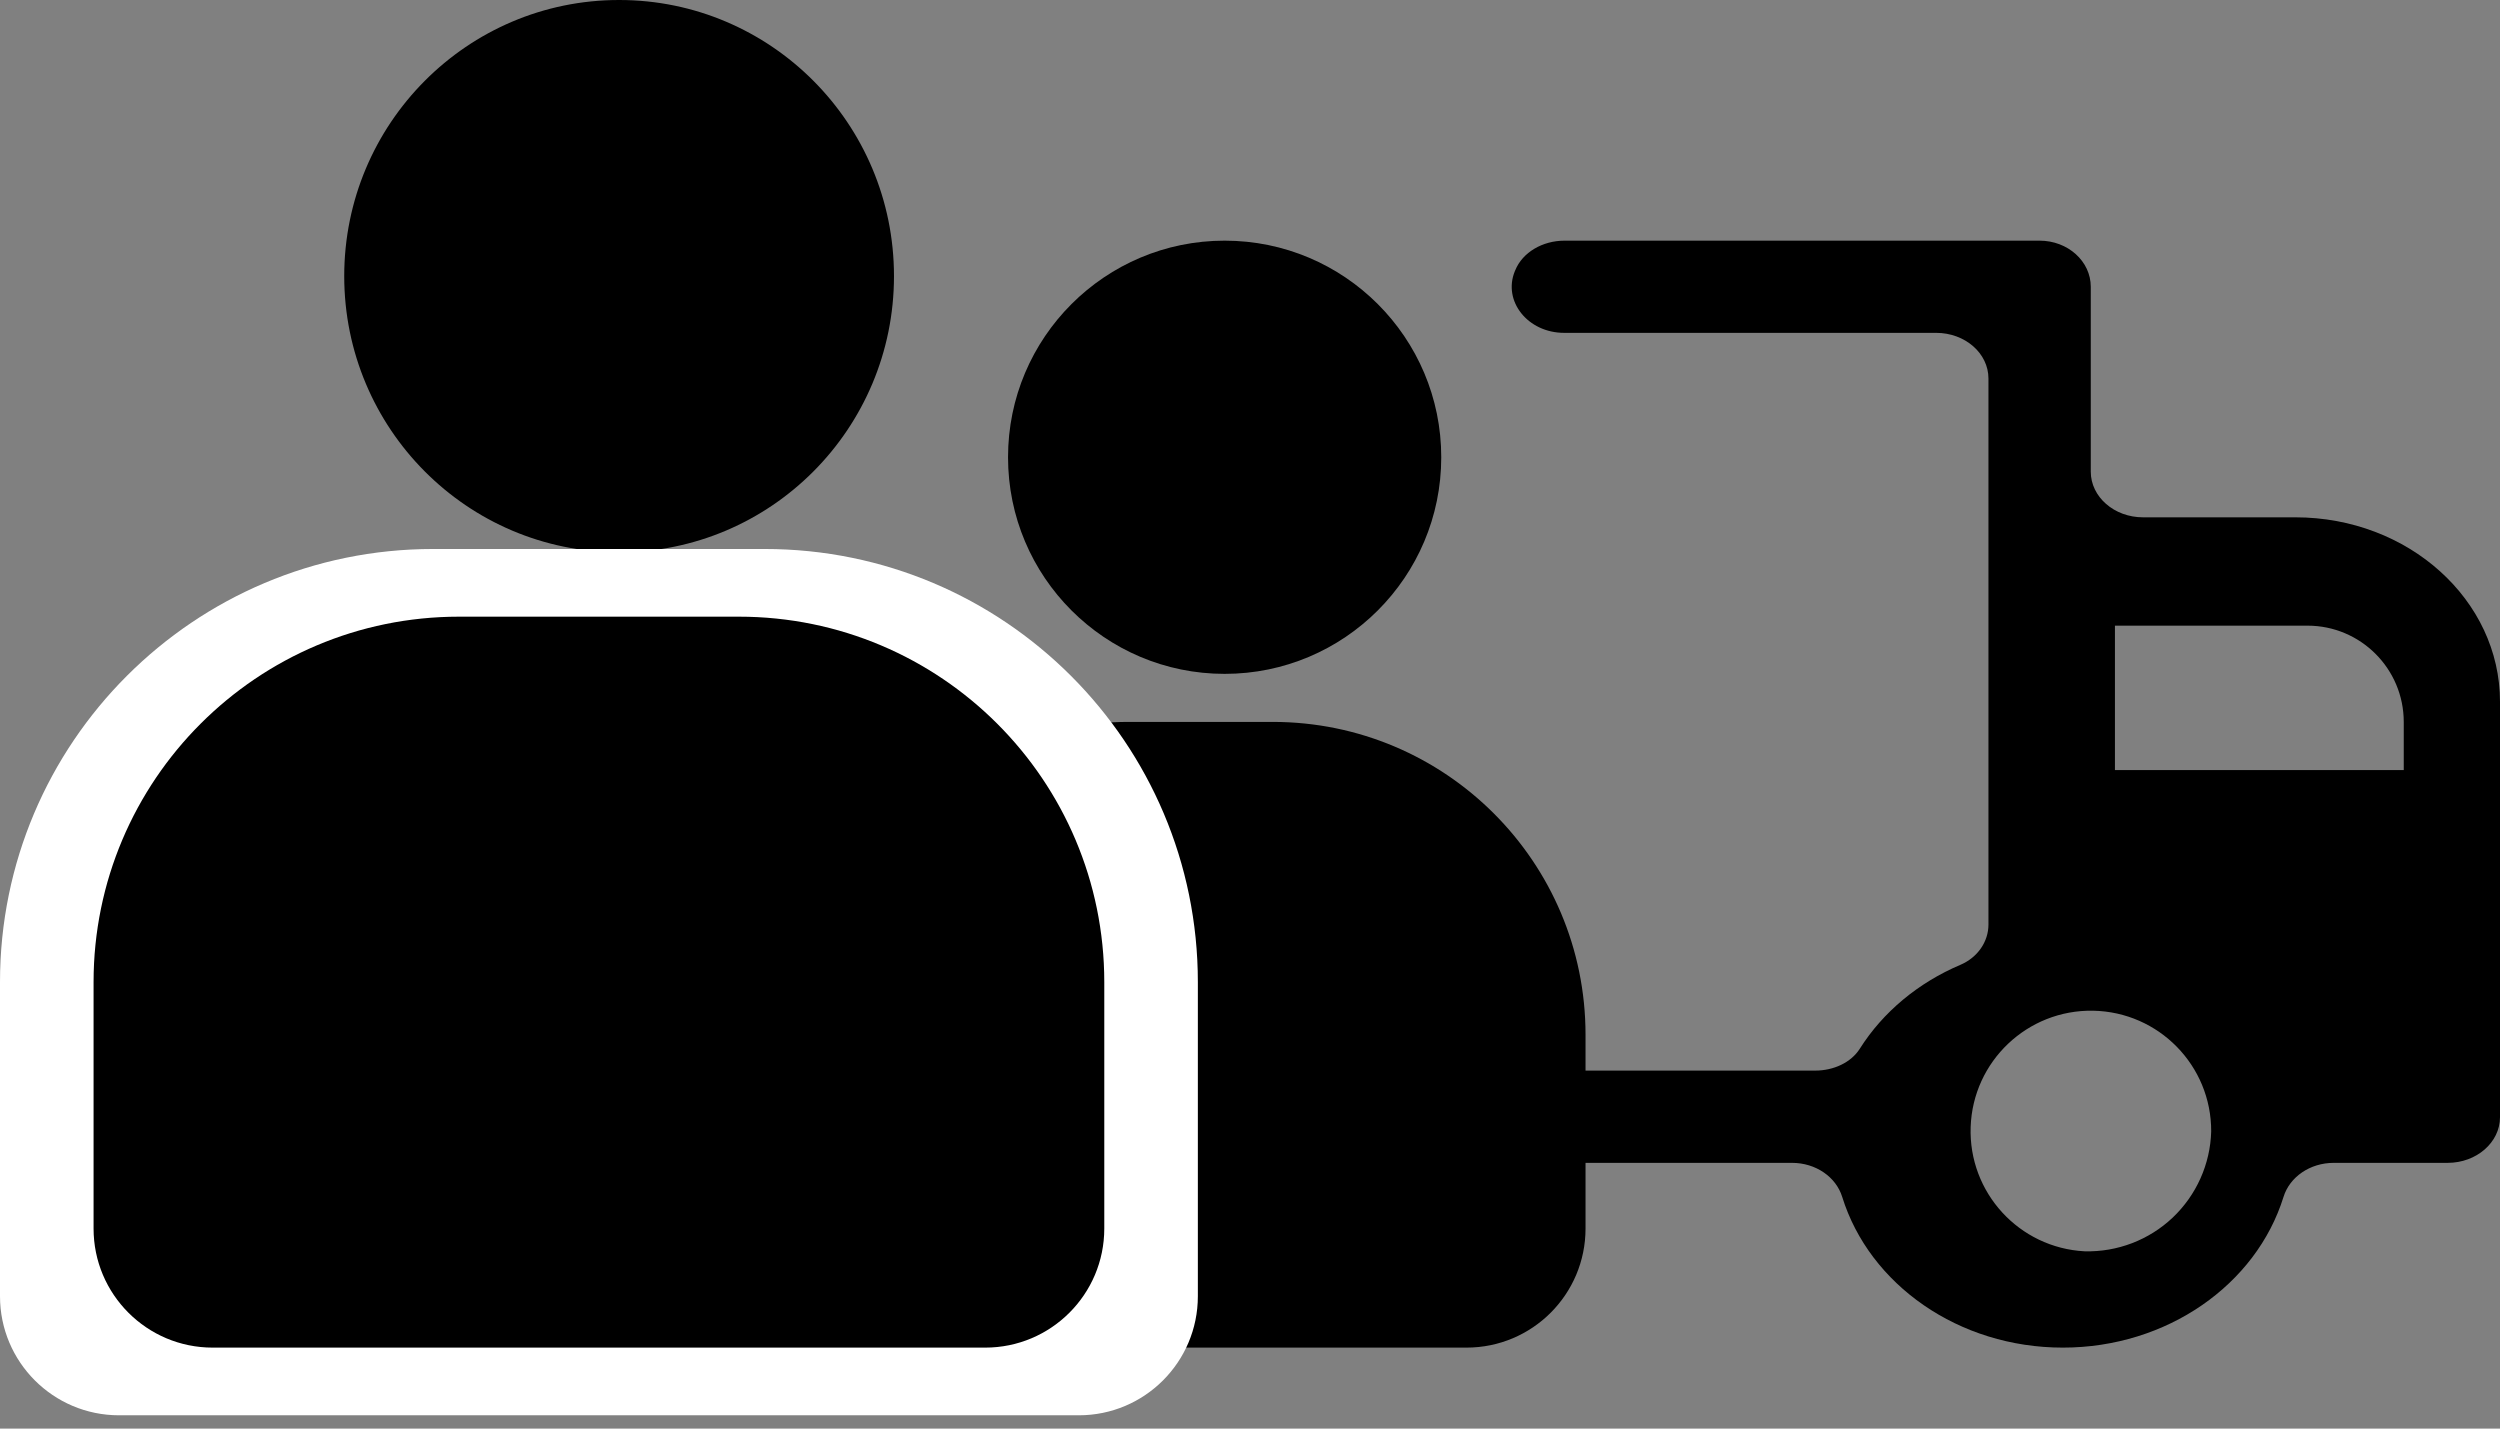 <?xml version="1.0" encoding="UTF-8"?>
<svg width="42px" height="24px" viewBox="0 0 42 24" version="1.1" xmlns="http://www.w3.org/2000/svg" xmlns:xlink="http://www.w3.org/1999/xlink">
    <rect x="0" y="0" width="42" height="24" fill="#808080" stroke="none"/>
    <title>icon-Delivery Manager-OFF</title>
    <g id="PI5---5.1-Persona-Switching" stroke="none" stroke-width="1" fill="none" fill-rule="evenodd">
        <g id="13-Persona-Switching---Icons" transform="translate(-909, -100)">
            <g id="Group-13-Copy-10" transform="translate(870, 70)">
                <g id="Group-53" transform="translate(39, 30)">
                    <g id="Group-30" transform="translate(25.02, 4.043)" fill="#000000">
                        <path d="M10.145,12.937 C11.249,12.958 12.132,13.86 12.128,14.965 C12.113,15.515 11.879,16.036 11.48,16.414 C11.082,16.79 10.55,16.993 10.002,16.979 C8.901,16.921 8.049,15.992 8.087,14.89 C8.125,13.786 9.041,12.917 10.145,12.937 L10.145,12.937 Z M10.511,6.468 L13.746,6.468 C14.639,6.468 15.363,7.193 15.363,8.086 L15.363,8.894 L10.511,8.894 L10.511,6.468 Z M9.636,18.597 C11.386,18.597 12.885,17.539 13.343,16.065 C13.447,15.729 13.789,15.493 14.187,15.493 L16.101,15.493 C16.586,15.493 16.98,15.149 16.98,14.726 L16.98,7.746 C16.98,6.035 15.441,4.648 13.542,4.648 L10.983,4.648 C10.498,4.648 10.105,4.304 10.105,3.881 L10.105,0.775 C10.105,0.346 9.72,0 9.245,0 L1.264,0 C0.896,0 0.559,0.195 0.436,0.498 C0.433,0.504 0.431,0.508 0.429,0.514 C0.224,1.016 0.647,1.549 1.258,1.549 L7.507,1.549 C7.993,1.549 8.386,1.892 8.386,2.316 L8.386,11.49 C8.386,11.775 8.207,12.041 7.915,12.166 C7.204,12.468 6.614,12.96 6.225,13.575 C6.077,13.809 5.783,13.943 5.477,13.943 L0.161,13.943 C0.115,13.843 0.056,13.752 0,13.657 C0.135,14.104 0.279,14.543 0.439,14.971 C0.556,15.285 0.9,15.493 1.278,15.493 L5.086,15.493 C5.484,15.493 5.825,15.729 5.929,16.065 C6.387,17.539 7.886,18.597 9.636,18.597 L9.636,18.597 Z" id="Fill-4"></path>
                    </g>
                    <g id="Group-22-Copy">
                        <g id="Group-21">
                            <g id="Group-14" transform="translate(5.783, 0)" fill="#000000">
                                <ellipse id="Oval" cx="4.618" cy="4.639" rx="4.618" ry="4.639"></ellipse>
                            </g>
                            <path d="M18.956,12.128 L21.382,12.128 C24.284,12.128 26.637,14.481 26.637,17.384 L26.637,20.64 C26.637,21.744 25.742,22.64 24.637,22.64 L15.701,22.64 C14.596,22.64 13.701,21.744 13.701,20.64 L13.701,17.384 C13.701,14.481 16.054,12.128 18.956,12.128 Z" id="Rectangle" fill="#000000"></path>
                            <path d="M7.277,9.223 L12.847,9.223 C16.866,9.223 20.124,12.481 20.124,16.5 L20.124,21.777 C20.124,22.881 19.229,23.777 18.124,23.777 L2,23.777 C0.895,23.777 -3.0881846e-16,22.881 0,21.777 L0,16.5 C-4.92182986e-16,12.481 3.258,9.223 7.277,9.223 Z" id="Rectangle" fill="#FFFFFF"></path>
                            <path d="M7.712,10.36 L12.412,10.36 C15.803,10.36 18.552,13.109 18.552,16.5 L18.552,20.64 C18.552,21.744 17.656,22.64 16.552,22.64 L3.572,22.64 C2.468,22.64 1.572,21.744 1.572,20.64 L1.572,16.5 C1.572,13.109 4.321,10.36 7.712,10.36 Z" id="Rectangle" fill="#000000"></path>
                        </g>
                        <g id="Group-14" transform="translate(16.935, 4.043)" fill="#000000">
                            <circle id="Oval" cx="3.639" cy="3.639" r="3.639"></circle>
                        </g>
                    </g>
                </g>
            </g>
        </g>
    </g>
</svg>